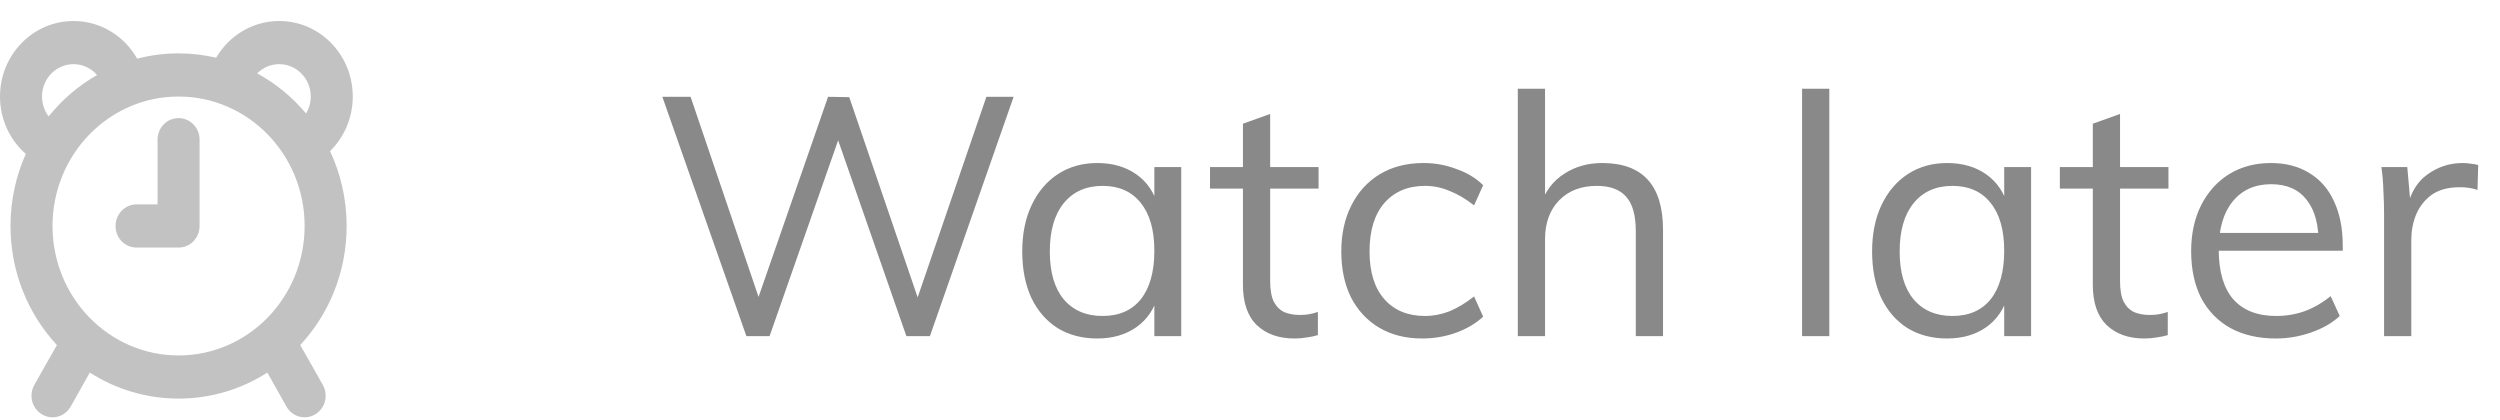 <svg width="119" height="20" viewBox="0 0 119 20" fill="none" xmlns="http://www.w3.org/2000/svg">
<path opacity="0.24" fill-rule="evenodd" clip-rule="evenodd" d="M12.726 17.734C11.5 18.519 10.052 18.973 8.5 18.973C6.948 18.973 5.5 18.519 4.274 17.734L3.366 19.35C3.09 19.84 2.482 20.01 2 19.725C1.522 19.441 1.356 18.817 1.633 18.323C1.633 18.323 2.683 16.463 2.71 16.426C1.341 14.952 0.5 12.955 0.5 10.757C0.5 9.533 0.76 8.372 1.228 7.329C0.476 6.669 0 5.689 0 4.595C0 2.609 1.567 1 3.5 1C4.793 1 5.923 1.72 6.529 2.792C7.159 2.628 7.82 2.541 8.5 2.541C9.115 2.541 9.714 2.612 10.289 2.747C10.901 1.7 12.017 1 13.292 1C15.225 1 16.792 2.609 16.792 4.595C16.792 5.616 16.377 6.539 15.71 7.193C16.216 8.271 16.5 9.48 16.5 10.757C16.5 12.955 15.659 14.952 14.29 16.426C14.317 16.463 15.367 18.323 15.367 18.323C15.644 18.817 15.478 19.441 15 19.725C14.518 20.01 13.91 19.84 13.634 19.35L12.726 17.734ZM7.5 6.648C7.5 6.081 7.944 5.622 8.5 5.622C9.052 5.622 9.5 6.077 9.5 6.648V10.757C9.5 11.324 9.057 11.784 8.501 11.784H6.499C5.947 11.784 5.5 11.328 5.5 10.757C5.5 10.19 5.943 9.73 6.499 9.73H7.5V6.648ZM2 4.595C2 3.744 2.672 3.054 3.5 3.054C3.939 3.054 4.343 3.25 4.621 3.57C3.736 4.074 2.955 4.745 2.317 5.542C2.117 5.279 2 4.948 2 4.595ZM14.792 4.595C14.792 3.744 14.12 3.054 13.292 3.054C12.889 3.054 12.516 3.219 12.243 3.493C13.13 3.977 13.919 4.627 14.569 5.403C14.711 5.167 14.792 4.888 14.792 4.595ZM8.5 16.919C5.186 16.919 2.5 14.16 2.5 10.757C2.5 7.353 5.186 4.595 8.5 4.595C11.814 4.595 14.5 7.353 14.5 10.757C14.5 14.16 11.814 16.919 8.5 16.919Z" fill="black"/>
<path d="M35.528 16L31.528 4.608H32.872L36.36 14.88H35.848L39.416 4.608L40.424 4.624L43.928 14.88H43.432L46.952 4.608H48.248L44.264 16H43.144L39.72 6.176H40.072L36.632 16H35.528ZM52.227 16.112C51.512 16.112 50.883 15.947 50.339 15.616C49.805 15.275 49.389 14.795 49.091 14.176C48.803 13.547 48.659 12.811 48.659 11.968C48.659 11.125 48.808 10.389 49.107 9.76C49.405 9.131 49.821 8.64 50.355 8.288C50.899 7.936 51.523 7.76 52.227 7.76C52.963 7.76 53.587 7.941 54.099 8.304C54.611 8.667 54.957 9.184 55.139 9.856L54.947 9.984V7.952H56.227V16H54.947V13.92L55.139 14.016C54.957 14.688 54.611 15.205 54.099 15.568C53.587 15.931 52.963 16.112 52.227 16.112ZM52.483 15.04C53.272 15.04 53.88 14.773 54.307 14.24C54.733 13.696 54.947 12.928 54.947 11.936C54.947 10.944 54.728 10.181 54.291 9.648C53.864 9.115 53.261 8.848 52.483 8.848C51.693 8.848 51.075 9.125 50.627 9.68C50.189 10.224 49.971 10.987 49.971 11.968C49.971 12.949 50.189 13.707 50.627 14.24C51.075 14.773 51.693 15.04 52.483 15.04ZM57.596 8.976V7.952H62.764V8.976H57.596ZM62.732 14.848V15.952C62.551 16.005 62.37 16.043 62.188 16.064C62.018 16.096 61.826 16.112 61.612 16.112C60.866 16.112 60.268 15.899 59.82 15.472C59.383 15.045 59.164 14.405 59.164 13.552V5.888L60.46 5.424V13.376C60.46 13.803 60.519 14.133 60.636 14.368C60.764 14.603 60.935 14.768 61.148 14.864C61.362 14.949 61.602 14.992 61.868 14.992C62.028 14.992 62.172 14.981 62.3 14.96C62.428 14.939 62.572 14.901 62.732 14.848ZM67.702 16.112C66.913 16.112 66.23 15.941 65.654 15.6C65.078 15.259 64.63 14.779 64.31 14.16C64.001 13.541 63.846 12.811 63.846 11.968C63.846 11.136 64.006 10.405 64.326 9.776C64.646 9.136 65.1 8.64 65.686 8.288C66.273 7.936 66.966 7.76 67.766 7.76C68.31 7.76 68.833 7.856 69.334 8.048C69.846 8.229 70.267 8.485 70.598 8.816L70.166 9.776C69.772 9.467 69.382 9.237 68.998 9.088C68.625 8.928 68.236 8.848 67.83 8.848C67.019 8.848 66.374 9.12 65.894 9.664C65.425 10.208 65.19 10.976 65.19 11.968C65.19 12.949 65.425 13.707 65.894 14.24C66.364 14.773 67.009 15.04 67.83 15.04C68.225 15.04 68.614 14.965 68.998 14.816C69.382 14.656 69.772 14.421 70.166 14.112L70.598 15.072C70.257 15.392 69.825 15.648 69.302 15.84C68.79 16.021 68.257 16.112 67.702 16.112ZM72.248 16V4.224H73.544V9.584L73.336 9.744C73.56 9.093 73.933 8.603 74.456 8.272C74.979 7.931 75.581 7.76 76.264 7.76C78.195 7.76 79.16 8.821 79.16 10.944V16H77.864V11.008C77.864 10.261 77.715 9.717 77.416 9.376C77.117 9.024 76.648 8.848 76.008 8.848C75.261 8.848 74.664 9.077 74.216 9.536C73.768 9.995 73.544 10.613 73.544 11.392V16H72.248ZM85.779 16V4.224H87.075V16H85.779ZM92.68 16.112C91.965 16.112 91.336 15.947 90.792 15.616C90.258 15.275 89.842 14.795 89.544 14.176C89.256 13.547 89.112 12.811 89.112 11.968C89.112 11.125 89.261 10.389 89.56 9.76C89.858 9.131 90.274 8.64 90.808 8.288C91.352 7.936 91.976 7.76 92.68 7.76C93.416 7.76 94.04 7.941 94.552 8.304C95.064 8.667 95.41 9.184 95.592 9.856L95.4 9.984V7.952H96.68V16H95.4V13.92L95.592 14.016C95.41 14.688 95.064 15.205 94.552 15.568C94.04 15.931 93.416 16.112 92.68 16.112ZM92.936 15.04C93.725 15.04 94.333 14.773 94.76 14.24C95.186 13.696 95.4 12.928 95.4 11.936C95.4 10.944 95.181 10.181 94.744 9.648C94.317 9.115 93.714 8.848 92.936 8.848C92.146 8.848 91.528 9.125 91.08 9.68C90.642 10.224 90.424 10.987 90.424 11.968C90.424 12.949 90.642 13.707 91.08 14.24C91.528 14.773 92.146 15.04 92.936 15.04ZM98.049 8.976V7.952H103.218V8.976H98.049ZM103.186 14.848V15.952C103.004 16.005 102.823 16.043 102.641 16.064C102.471 16.096 102.279 16.112 102.066 16.112C101.319 16.112 100.722 15.899 100.274 15.472C99.836 15.045 99.618 14.405 99.618 13.552V5.888L100.914 5.424V13.376C100.914 13.803 100.972 14.133 101.09 14.368C101.218 14.603 101.388 14.768 101.602 14.864C101.815 14.949 102.055 14.992 102.322 14.992C102.482 14.992 102.626 14.981 102.754 14.96C102.882 14.939 103.026 14.901 103.186 14.848ZM111.371 15.04C111.019 15.371 110.566 15.632 110.011 15.824C109.467 16.016 108.907 16.112 108.331 16.112C107.499 16.112 106.779 15.947 106.171 15.616C105.574 15.285 105.11 14.811 104.779 14.192C104.459 13.563 104.299 12.816 104.299 11.952C104.299 11.12 104.459 10.389 104.779 9.76C105.099 9.131 105.542 8.64 106.107 8.288C106.683 7.936 107.345 7.76 108.091 7.76C108.806 7.76 109.419 7.92 109.931 8.24C110.443 8.549 110.833 8.997 111.099 9.584C111.377 10.171 111.515 10.875 111.515 11.696V11.936H105.435V11.088H110.779L110.363 11.68C110.385 10.741 110.198 10.021 109.803 9.52C109.419 9.019 108.854 8.768 108.107 8.768C107.329 8.768 106.715 9.045 106.267 9.6C105.83 10.144 105.611 10.901 105.611 11.872C105.611 12.917 105.841 13.707 106.299 14.24C106.769 14.773 107.451 15.04 108.347 15.04C108.817 15.04 109.265 14.965 109.691 14.816C110.129 14.656 110.545 14.416 110.939 14.096L111.371 15.04ZM113.482 16V10.208C113.482 9.835 113.472 9.461 113.45 9.088C113.44 8.704 113.408 8.325 113.354 7.952H114.586L114.762 9.936L114.586 9.888C114.736 9.184 115.056 8.656 115.546 8.304C116.048 7.941 116.608 7.76 117.226 7.76C117.365 7.76 117.493 7.771 117.61 7.792C117.738 7.803 117.856 7.824 117.962 7.856L117.93 9.04C117.685 8.955 117.402 8.912 117.082 8.912C116.528 8.912 116.08 9.035 115.738 9.28C115.408 9.525 115.162 9.84 115.002 10.224C114.853 10.597 114.778 10.992 114.778 11.408V16H113.482Z" fill="#898989"/>
</svg>

